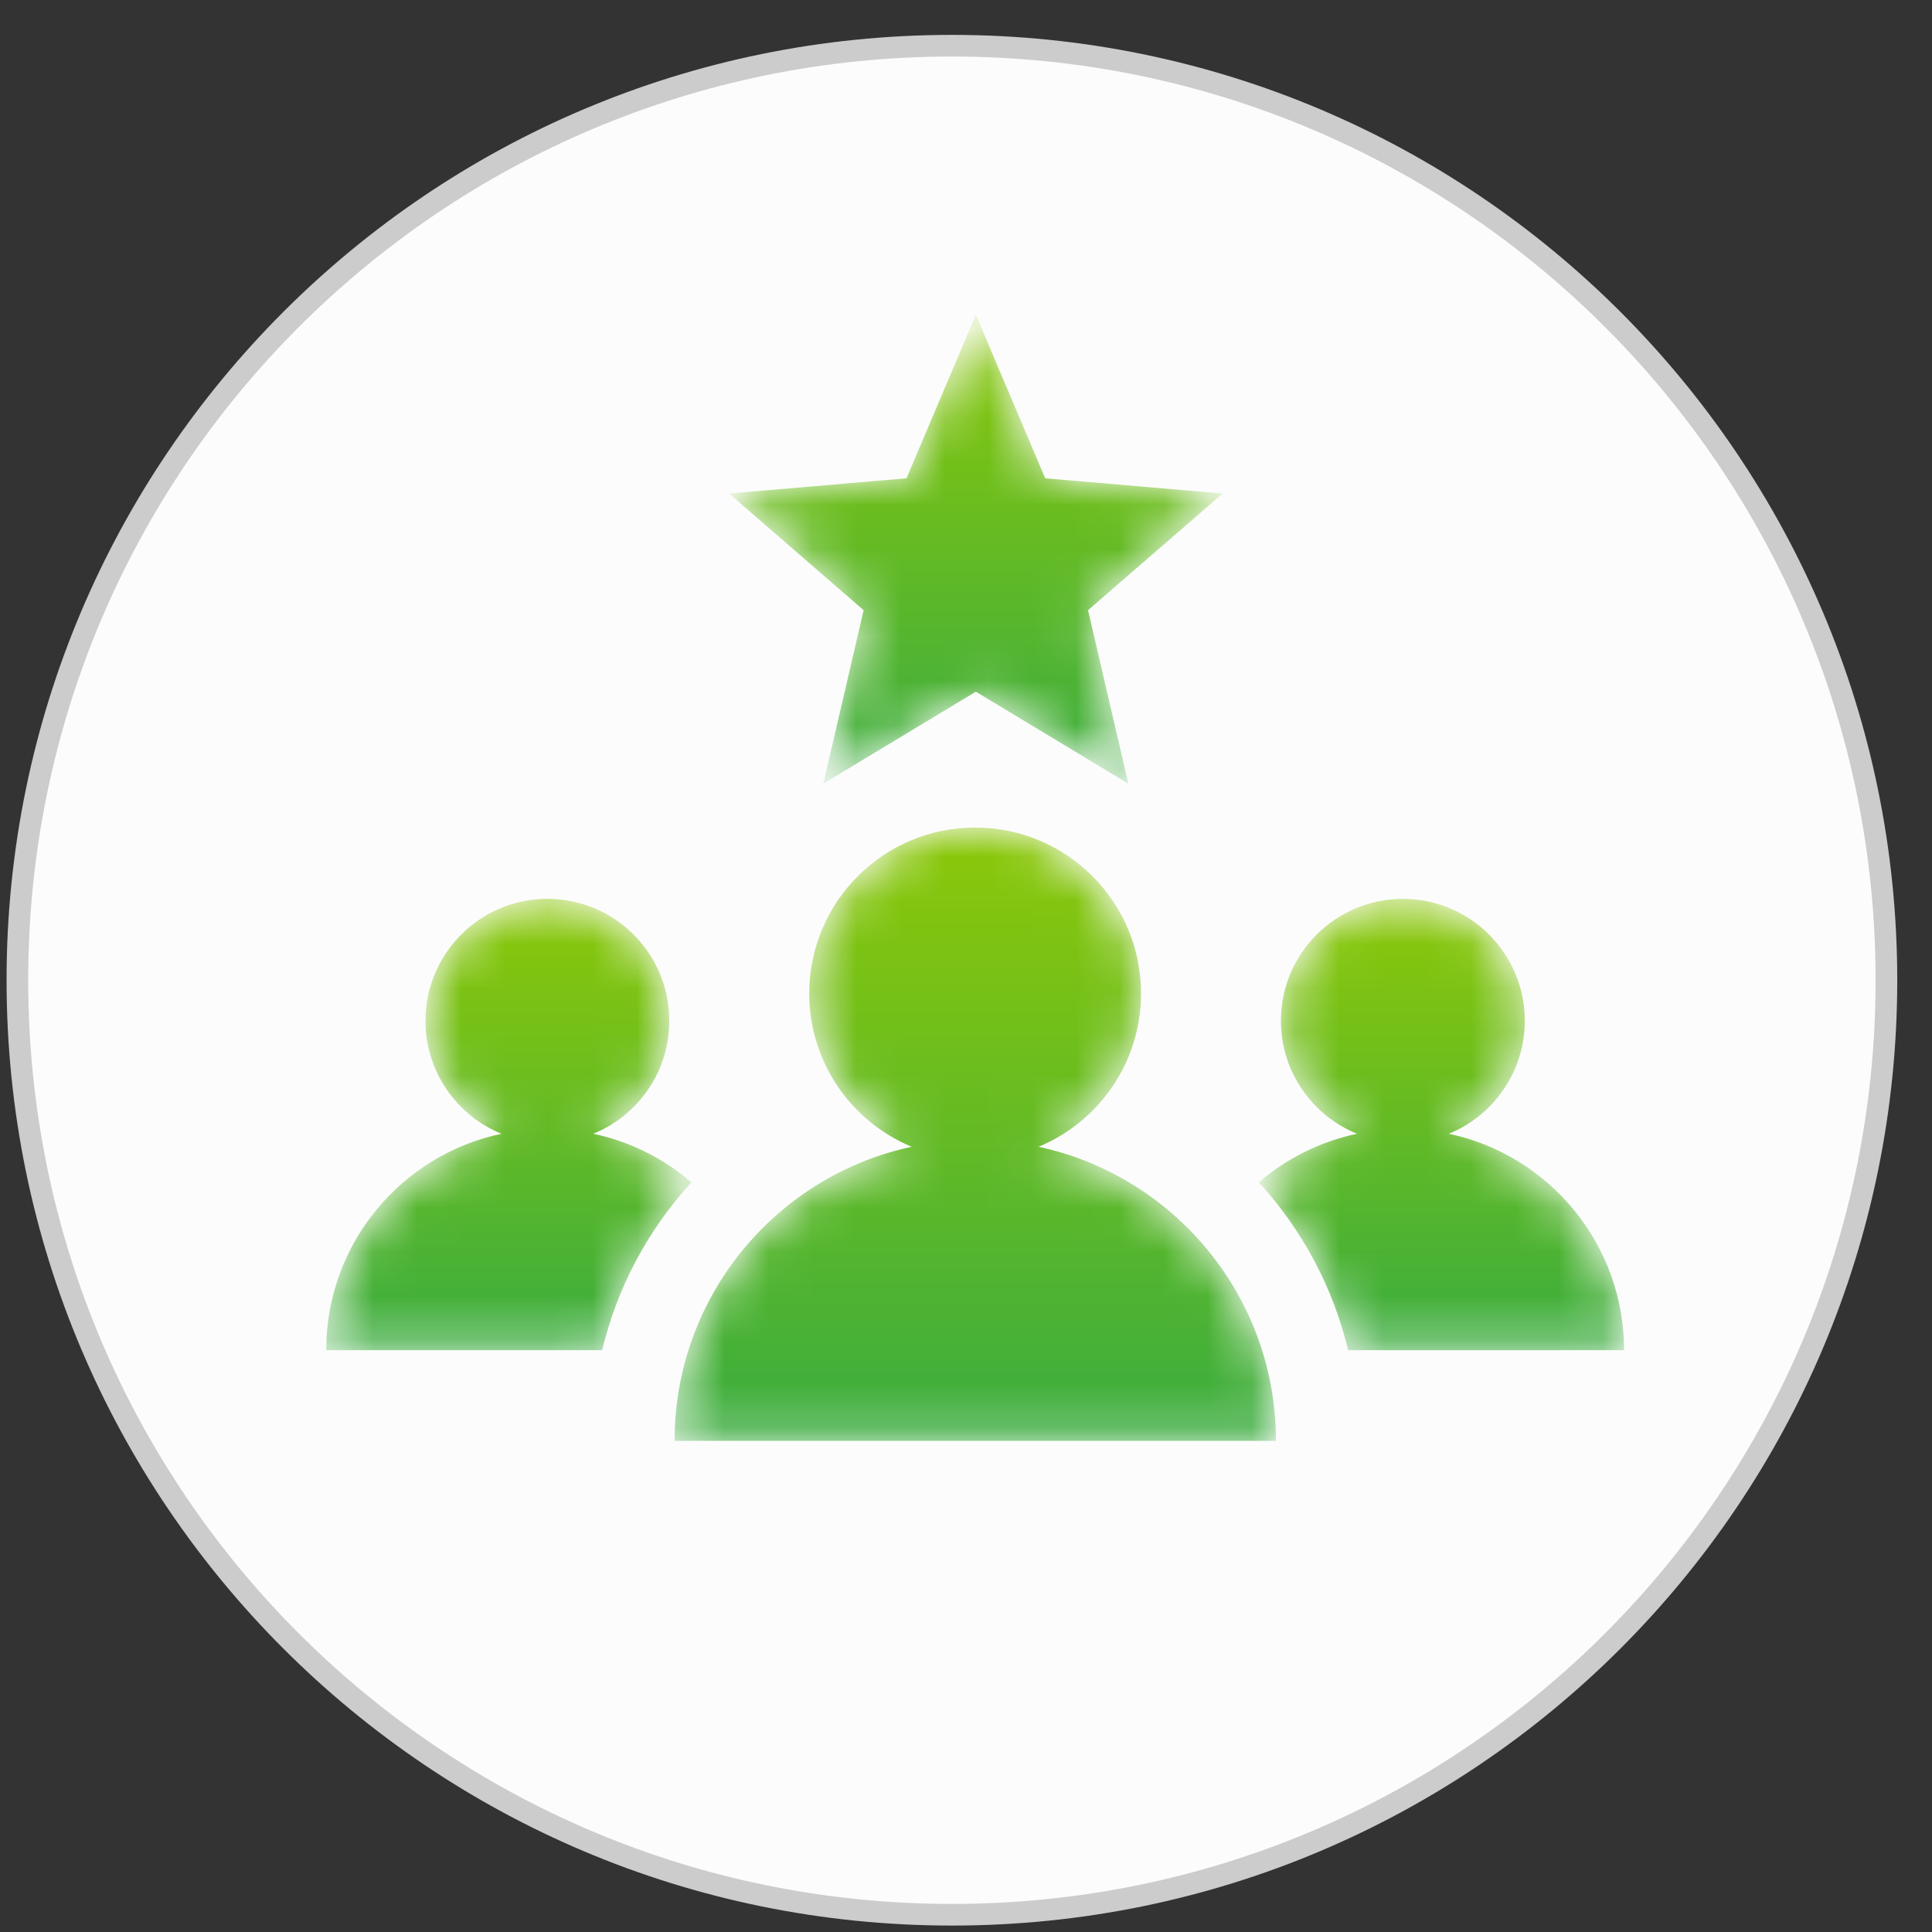 <svg width="44" height="44" viewBox="0 0 44 44" fill="none" xmlns="http://www.w3.org/2000/svg">
<rect x="0" y="0" width="44" height="44" fill="#333333" stroke="none"/>
<path fill-rule="evenodd" clip-rule="evenodd" d="M42.962 22.324C42.962 34.078 33.434 43.607 21.679 43.607C9.925 43.607 0.396 34.078 0.396 22.324C0.396 10.57 9.925 1.041 21.679 1.041C33.434 1.041 42.962 10.57 42.962 22.324" fill="#FCFCFC"/>
<path fill-rule="evenodd" clip-rule="evenodd" d="M42.962 22.324C42.962 34.078 33.434 43.607 21.679 43.607C9.925 43.607 0.396 34.078 0.396 22.324C0.396 10.57 9.925 1.041 21.679 1.041C33.434 1.041 42.962 10.57 42.962 22.324Z" stroke="#CCCCCC" stroke-width="0.493"/>
<mask id="mask0" mask-type="alpha" maskUnits="userSpaceOnUse" x="16" y="7" width="12" height="11">
<path fill-rule="evenodd" clip-rule="evenodd" d="M20.645 10.893L16.603 11.24L19.669 13.897L18.75 17.848L22.224 15.753L25.698 17.848L24.779 13.897L27.845 11.24L23.804 10.893L22.224 7.168L20.645 10.893Z" fill="white"/>
</mask>
<g mask="url(#mask0)">
<path fill-rule="evenodd" clip-rule="evenodd" d="M20.645 10.893L16.603 11.24L19.669 13.897L18.75 17.848L22.224 15.753L25.698 17.848L24.779 13.897L27.845 11.24L23.804 10.893L22.224 7.168L20.645 10.893Z" fill="url(#paint0_linear)"/>
</g>
<mask id="mask1" mask-type="alpha" maskUnits="userSpaceOnUse" x="28" y="20" width="9" height="11">
<path fill-rule="evenodd" clip-rule="evenodd" d="M29.172 23.248C29.172 24.412 29.89 25.407 30.905 25.821V25.821C30.064 25.998 29.298 26.387 28.669 26.926V26.926C29.67 28.022 30.363 29.331 30.703 30.749V30.749H36.987C36.987 28.329 35.277 26.302 32.995 25.821V25.821C34.01 25.407 34.726 24.412 34.726 23.248V23.248C34.726 21.714 33.483 20.471 31.949 20.471V20.471C30.416 20.471 29.172 21.714 29.172 23.248" fill="white"/>
</mask>
<g mask="url(#mask1)">
<path fill-rule="evenodd" clip-rule="evenodd" d="M29.172 23.248C29.172 24.412 29.89 25.407 30.905 25.821V25.821C30.064 25.998 29.298 26.387 28.669 26.926V26.926C29.67 28.022 30.363 29.331 30.703 30.749V30.749H36.987C36.987 28.329 35.277 26.302 32.995 25.821V25.821C34.01 25.407 34.726 24.412 34.726 23.248V23.248C34.726 21.714 33.483 20.471 31.949 20.471V20.471C30.416 20.471 29.172 21.714 29.172 23.248" fill="url(#paint1_linear)"/>
</g>
<mask id="mask2" mask-type="alpha" maskUnits="userSpaceOnUse" x="15" y="18" width="15" height="15">
<path fill-rule="evenodd" clip-rule="evenodd" d="M18.43 22.625C18.43 24.2 19.393 25.549 20.763 26.117V26.117C17.674 26.78 15.363 29.526 15.363 32.814V32.814H29.059C29.059 29.526 26.743 26.78 23.652 26.117V26.117C25.023 25.549 25.986 24.2 25.986 22.625V22.625C25.986 20.538 24.294 18.847 22.207 18.847V18.847C20.121 18.847 18.43 20.538 18.43 22.625" fill="white"/>
</mask>
<g mask="url(#mask2)">
<path fill-rule="evenodd" clip-rule="evenodd" d="M18.43 22.625C18.43 24.2 19.393 25.549 20.763 26.117V26.117C17.674 26.78 15.363 29.526 15.363 32.814V32.814H29.059C29.059 29.526 26.743 26.78 23.652 26.117V26.117C25.023 25.549 25.986 24.2 25.986 22.625V22.625C25.986 20.538 24.294 18.847 22.207 18.847V18.847C20.121 18.847 18.43 20.538 18.43 22.625" fill="url(#paint2_linear)"/>
</g>
<mask id="mask3" mask-type="alpha" maskUnits="userSpaceOnUse" x="7" y="20" width="9" height="11">
<path fill-rule="evenodd" clip-rule="evenodd" d="M9.69 23.248C9.69 24.412 10.406 25.406 11.42 25.821V25.821C9.14 26.302 7.429 28.324 7.429 30.749V30.749H13.714C14.053 29.331 14.746 28.022 15.747 26.926V26.926C15.118 26.387 14.353 25.998 13.511 25.821V25.821C14.527 25.407 15.243 24.412 15.243 23.248V23.248C15.243 21.714 14 20.471 12.466 20.471V20.471C10.933 20.471 9.69 21.714 9.69 23.248" fill="white"/>
</mask>
<g mask="url(#mask3)">
<path fill-rule="evenodd" clip-rule="evenodd" d="M9.69 23.248C9.69 24.412 10.406 25.406 11.42 25.821V25.821C9.14 26.302 7.429 28.324 7.429 30.749V30.749H13.714C14.053 29.331 14.746 28.022 15.747 26.926V26.926C15.118 26.387 14.353 25.998 13.511 25.821V25.821C14.527 25.407 15.243 24.412 15.243 23.248V23.248C15.243 21.714 14 20.471 12.466 20.471V20.471C10.933 20.471 9.69 21.714 9.69 23.248" fill="url(#paint3_linear)"/>
</g>
<defs>
<linearGradient id="paint0_linear" x1="11.722" y1="5.508" x2="11.722" y2="25.463" gradientUnits="userSpaceOnUse">
<stop stop-color="#99CC00"/>
<stop offset="1" stop-color="#009966"/>
</linearGradient>
<linearGradient id="paint1_linear" x1="25.058" y1="18.875" x2="25.058" y2="38.075" gradientUnits="userSpaceOnUse">
<stop stop-color="#99CC00"/>
<stop offset="1" stop-color="#009966"/>
</linearGradient>
<linearGradient id="paint2_linear" x1="9.416" y1="16.677" x2="9.416" y2="42.772" gradientUnits="userSpaceOnUse">
<stop stop-color="#99CC00"/>
<stop offset="1" stop-color="#009966"/>
</linearGradient>
<linearGradient id="paint3_linear" x1="3.818" y1="18.875" x2="3.818" y2="38.075" gradientUnits="userSpaceOnUse">
<stop stop-color="#99CC00"/>
<stop offset="1" stop-color="#009966"/>
</linearGradient>
</defs>
</svg>
